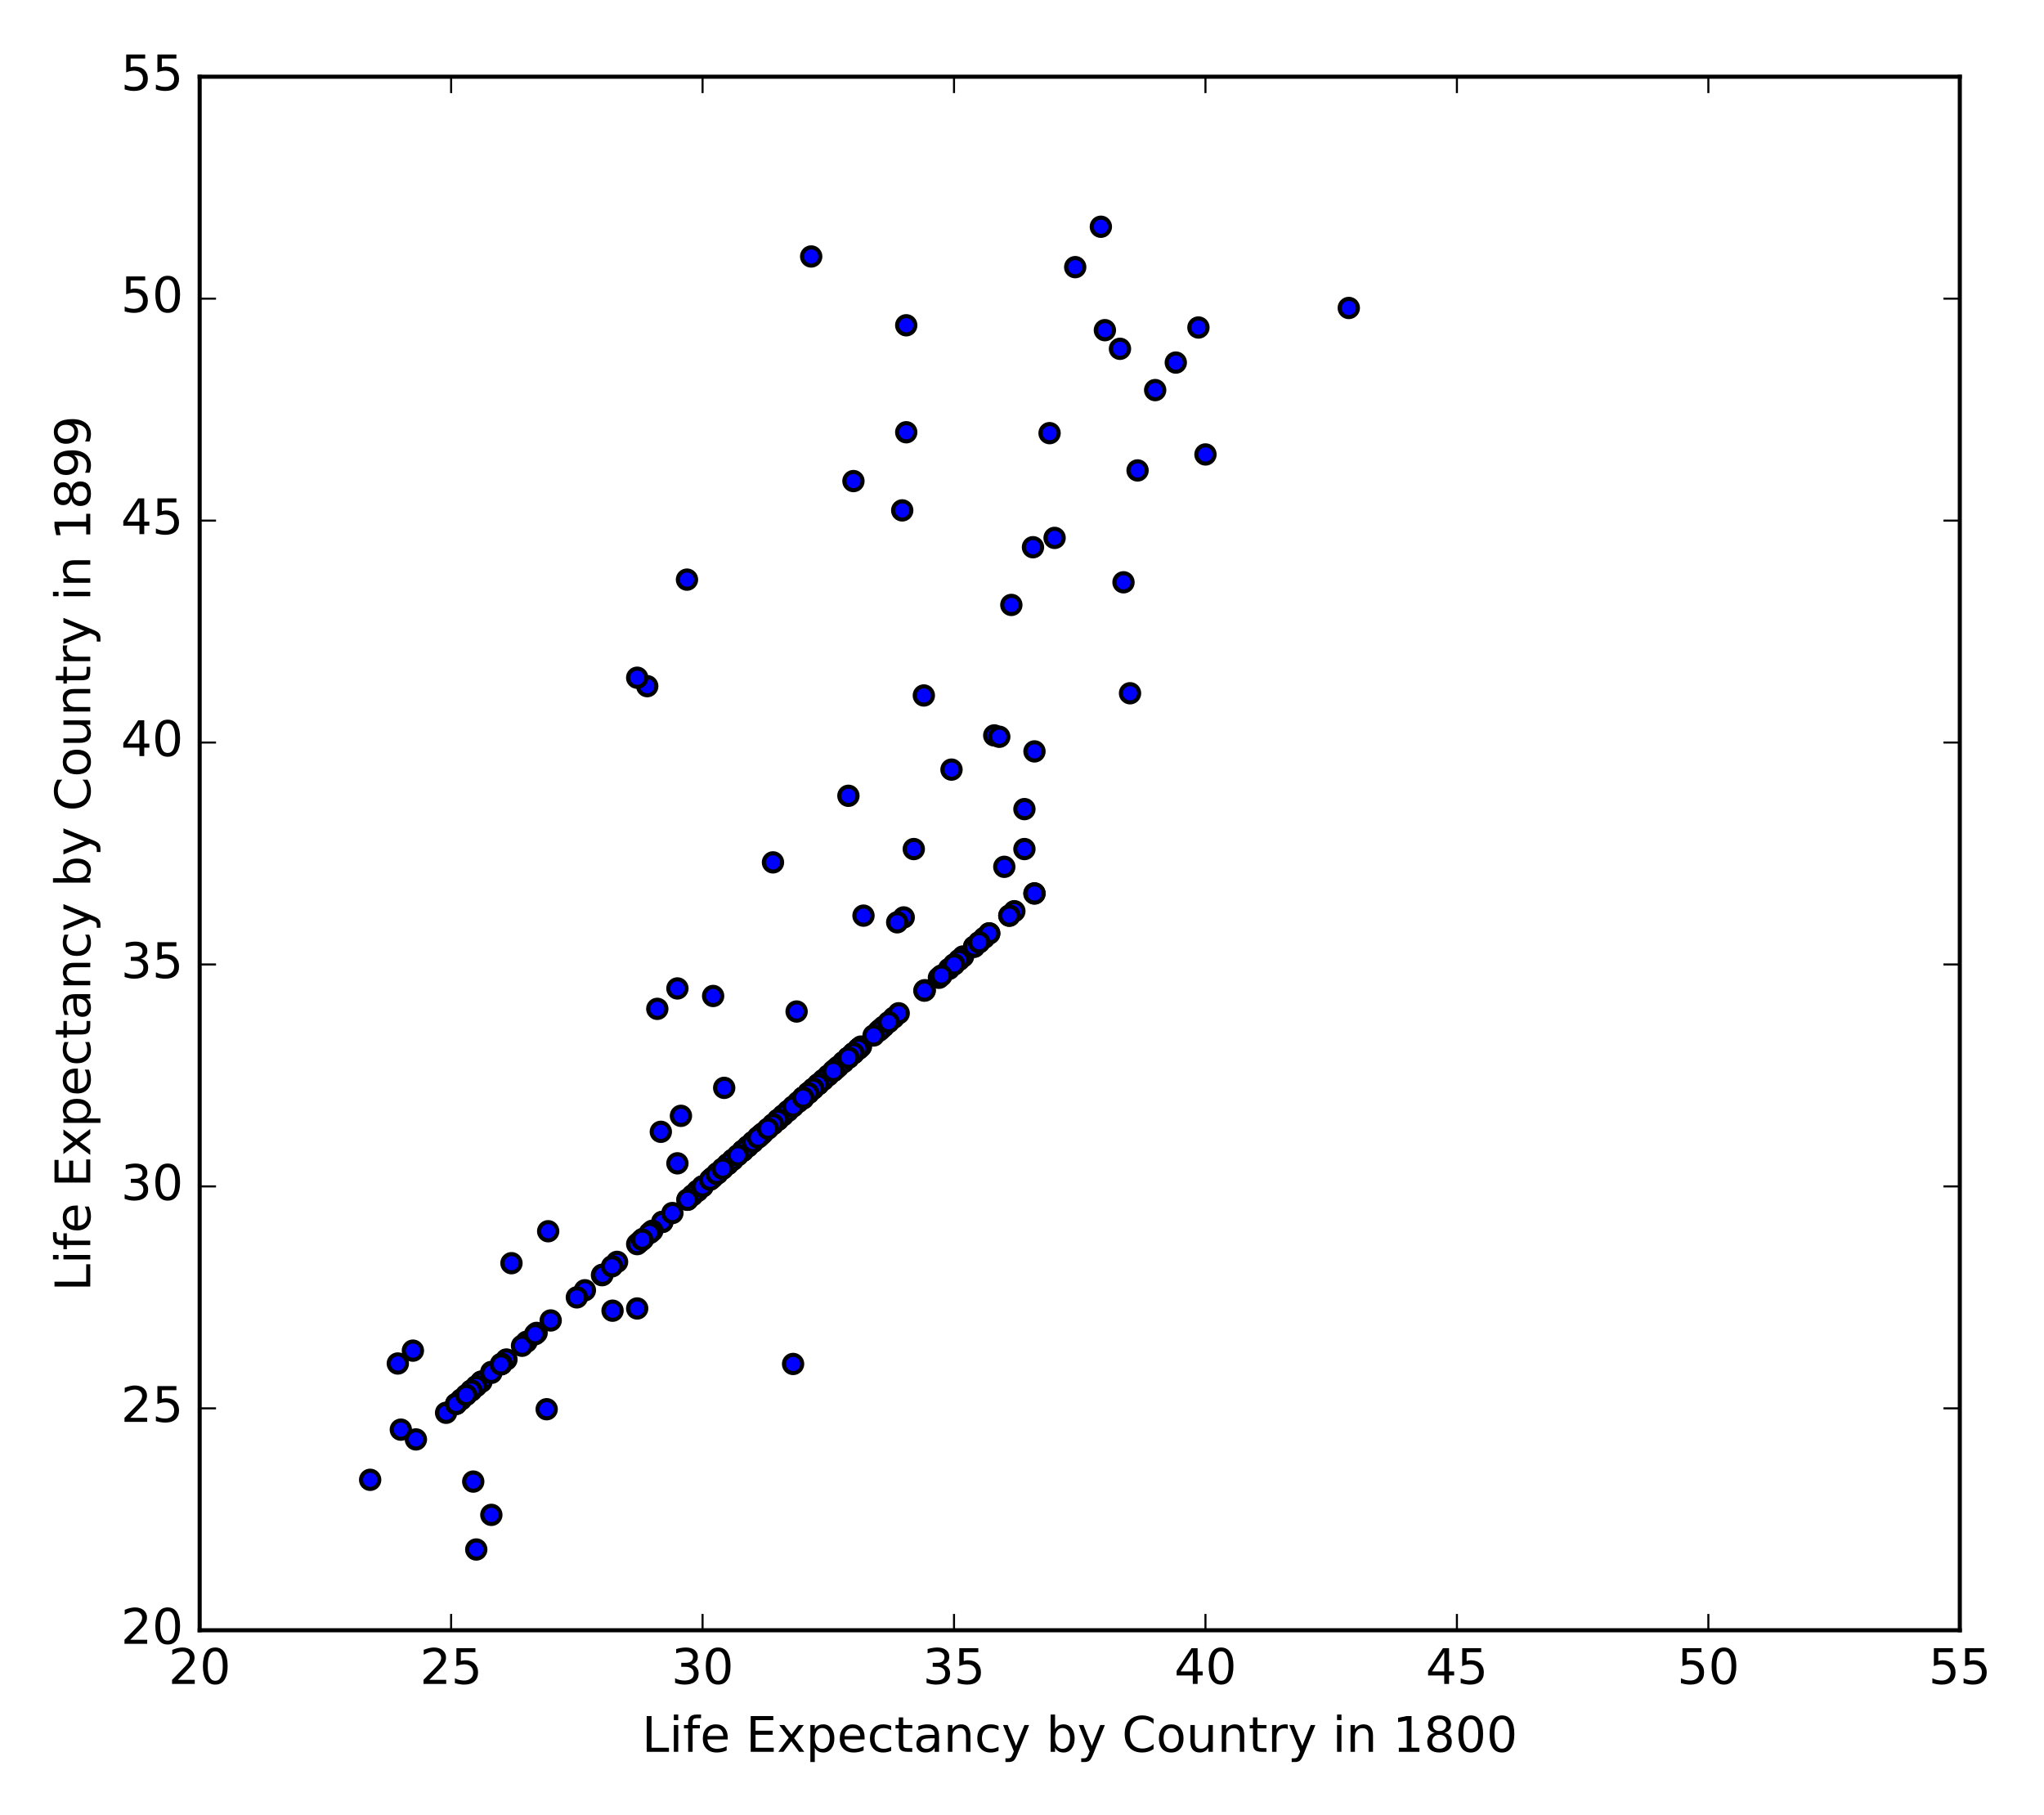 <?xml version="1.0" encoding="utf-8" standalone="no"?>
<!DOCTYPE svg PUBLIC "-//W3C//DTD SVG 1.1//EN"
  "http://www.w3.org/Graphics/SVG/1.1/DTD/svg11.dtd">
<!-- Created with matplotlib (http://matplotlib.org/) -->
<svg height="444pt" version="1.1" viewBox="0 0 500 444" width="500pt" xmlns="http://www.w3.org/2000/svg" xmlns:xlink="http://www.w3.org/1999/xlink">
 <defs>
  <style type="text/css">
*{stroke-linecap:butt;stroke-linejoin:round;stroke-miterlimit:100000;}
  </style>
 </defs>
 <g id="figure_1">
  <g id="patch_1">
   <path d="M 0 444 
L 500 444 
L 500 0 
L 0 0 
z
" style="fill:#ffffff;"/>
  </g>
  <g id="axes_1">
   <g id="patch_2">
    <path d="M 48.844 398.812 
L 479.405 398.812 
L 479.405 18.767 
L 48.844 18.767 
z
" style="fill:#ffffff;"/>
   </g>
   <g id="PathCollection_1">
    <defs>
     <path d="M 0 2.236 
C 0.593 2.236 1.162 2 1.581 1.581 
C 2 1.162 2.236 0.593 2.236 0 
C 2.236 -0.593 2 -1.162 1.581 -1.581 
C 1.162 -2 0.593 -2.236 0 -2.236 
C -0.593 -2.236 -1.162 -2 -1.581 -1.581 
C -2 -1.162 -2.236 -0.593 -2.236 0 
C -2.236 0.593 -2 1.162 -1.581 1.581 
C -1.162 2 -0.593 2.236 0 2.236 
z
" id="m79c12ffa18" style="stroke:#000000;"/>
    </defs>
    <g clip-path="url(#p35cb504d93)">
     <use style="fill:#0000ff;stroke:#000000;" x="149.841" xlink:href="#m79c12ffa18" y="320.632"/>
     <use style="fill:#0000ff;stroke:#000000;" x="238.291" xlink:href="#m79c12ffa18" y="231.592"/>
     <use style="fill:#0000ff;stroke:#000000;" x="157.345" xlink:href="#m79c12ffa18" y="303.041"/>
     <use style="fill:#0000ff;stroke:#000000;" x="134.71" xlink:href="#m79c12ffa18" y="323.021"/>
     <use style="fill:#0000ff;stroke:#000000;" x="215.409" xlink:href="#m79c12ffa18" y="251.789"/>
     <use style="fill:#0000ff;stroke:#000000;" x="211.227" xlink:href="#m79c12ffa18" y="223.992"/>
     <use style="fill:#0000ff;stroke:#000000;" x="221.068" xlink:href="#m79c12ffa18" y="224.426"/>
     <use style="fill:#0000ff;stroke:#000000;" x="226.235" xlink:href="#m79c12ffa18" y="242.234"/>
     <use style="fill:#0000ff;stroke:#000000;" x="221.683" xlink:href="#m79c12ffa18" y="79.574"/>
     <use style="fill:#0000ff;stroke:#000000;" x="225.989" xlink:href="#m79c12ffa18" y="170.134"/>
     <use style="fill:#0000ff;stroke:#000000;" x="161.651" xlink:href="#m79c12ffa18" y="276.872"/>
     <use style="fill:#0000ff;stroke:#000000;" x="235.584" xlink:href="#m79c12ffa18" y="233.981"/>
     <use style="fill:#0000ff;stroke:#000000;" x="175.552" xlink:href="#m79c12ffa18" y="286.971"/>
     <use style="fill:#0000ff;stroke:#000000;" x="116.503" xlink:href="#m79c12ffa18" y="379.05"/>
     <use style="fill:#0000ff;stroke:#000000;" x="197.941" xlink:href="#m79c12ffa18" y="267.208"/>
     <use style="fill:#0000ff;stroke:#000000;" x="248.132" xlink:href="#m79c12ffa18" y="222.906"/>
     <use style="fill:#0000ff;stroke:#000000;" x="294.879" xlink:href="#m79c12ffa18" y="111.172"/>
     <use style="fill:#0000ff;stroke:#000000;" x="128.805" xlink:href="#m79c12ffa18" y="328.233"/>
     <use style="fill:#0000ff;stroke:#000000;" x="184.163" xlink:href="#m79c12ffa18" y="279.37"/>
     <use style="fill:#0000ff;stroke:#000000;" x="157.099" xlink:href="#m79c12ffa18" y="303.258"/>
     <use style="fill:#0000ff;stroke:#000000;" x="208.767" xlink:href="#m79c12ffa18" y="257.653"/>
     <use style="fill:#0000ff;stroke:#000000;" x="234.6" xlink:href="#m79c12ffa18" y="234.85"/>
     <use style="fill:#0000ff;stroke:#000000;" x="216.148" xlink:href="#m79c12ffa18" y="251.138"/>
     <use style="fill:#0000ff;stroke:#000000;" x="196.465" xlink:href="#m79c12ffa18" y="268.728"/>
     <use style="fill:#0000ff;stroke:#000000;" x="162.02" xlink:href="#m79c12ffa18" y="298.915"/>
     <use style="fill:#0000ff;stroke:#000000;" x="243.211" xlink:href="#m79c12ffa18" y="179.906"/>
     <use style="fill:#0000ff;stroke:#000000;" x="162.02" xlink:href="#m79c12ffa18" y="298.915"/>
     <use style="fill:#0000ff;stroke:#000000;" x="190.314" xlink:href="#m79c12ffa18" y="273.94"/>
     <use style="fill:#0000ff;stroke:#000000;" x="233.37" xlink:href="#m79c12ffa18" y="235.936"/>
     <use style="fill:#0000ff;stroke:#000000;" x="156.484" xlink:href="#m79c12ffa18" y="303.801"/>
     <use style="fill:#0000ff;stroke:#000000;" x="282.577" xlink:href="#m79c12ffa18" y="95.428"/>
     <use style="fill:#0000ff;stroke:#000000;" x="218.608" xlink:href="#m79c12ffa18" y="248.966"/>
     <use style="fill:#0000ff;stroke:#000000;" x="171.861" xlink:href="#m79c12ffa18" y="290.228"/>
     <use style="fill:#0000ff;stroke:#000000;" x="182.933" xlink:href="#m79c12ffa18" y="280.455"/>
     <use style="fill:#0000ff;stroke:#000000;" x="196.465" xlink:href="#m79c12ffa18" y="268.511"/>
     <use style="fill:#0000ff;stroke:#000000;" x="196.465" xlink:href="#m79c12ffa18" y="268.511"/>
     <use style="fill:#0000ff;stroke:#000000;" x="196.465" xlink:href="#m79c12ffa18" y="268.511"/>
     <use style="fill:#0000ff;stroke:#000000;" x="197.695" xlink:href="#m79c12ffa18" y="267.425"/>
     <use style="fill:#0000ff;stroke:#000000;" x="191.544" xlink:href="#m79c12ffa18" y="272.855"/>
     <use style="fill:#0000ff;stroke:#000000;" x="205.076" xlink:href="#m79c12ffa18" y="260.91"/>
     <use style="fill:#0000ff;stroke:#000000;" x="174.445" xlink:href="#m79c12ffa18" y="243.645"/>
     <use style="fill:#0000ff;stroke:#000000;" x="186.131" xlink:href="#m79c12ffa18" y="277.632"/>
     <use style="fill:#0000ff;stroke:#000000;" x="246.902" xlink:href="#m79c12ffa18" y="223.992"/>
     <use style="fill:#0000ff;stroke:#000000;" x="198.925" xlink:href="#m79c12ffa18" y="410.757"/>
     <use style="fill:#0000ff;stroke:#000000;" x="276.426" xlink:href="#m79c12ffa18" y="169.591"/>
     <use style="fill:#0000ff;stroke:#000000;" x="232.755" xlink:href="#m79c12ffa18" y="188.267"/>
     <use style="fill:#0000ff;stroke:#000000;" x="263.017" xlink:href="#m79c12ffa18" y="65.35"/>
     <use style="fill:#0000ff;stroke:#000000;" x="170.631" xlink:href="#m79c12ffa18" y="291.314"/>
     <use style="fill:#0000ff;stroke:#000000;" x="170.631" xlink:href="#m79c12ffa18" y="291.314"/>
     <use style="fill:#0000ff;stroke:#000000;" x="207.536" xlink:href="#m79c12ffa18" y="258.739"/>
     <use style="fill:#0000ff;stroke:#000000;" x="208.767" xlink:href="#m79c12ffa18" y="257.653"/>
     <use style="fill:#0000ff;stroke:#000000;" x="155.869" xlink:href="#m79c12ffa18" y="304.344"/>
     <use style="fill:#0000ff;stroke:#000000;" x="169.401" xlink:href="#m79c12ffa18" y="292.4"/>
     <use style="fill:#0000ff;stroke:#000000;" x="174.322" xlink:href="#m79c12ffa18" y="288.056"/>
     <use style="fill:#0000ff;stroke:#000000;" x="247.394" xlink:href="#m79c12ffa18" y="147.982"/>
     <use style="fill:#0000ff;stroke:#000000;" x="168.171" xlink:href="#m79c12ffa18" y="293.486"/>
     <use style="fill:#0000ff;stroke:#000000;" x="123.884" xlink:href="#m79c12ffa18" y="332.576"/>
     <use style="fill:#0000ff;stroke:#000000;" x="252.684" xlink:href="#m79c12ffa18" y="133.866"/>
     <use style="fill:#0000ff;stroke:#000000;" x="220.699" xlink:href="#m79c12ffa18" y="124.854"/>
     <use style="fill:#0000ff;stroke:#000000;" x="178.012" xlink:href="#m79c12ffa18" y="284.799"/>
     <use style="fill:#0000ff;stroke:#000000;" x="117.734" xlink:href="#m79c12ffa18" y="338.005"/>
     <use style="fill:#0000ff;stroke:#000000;" x="179.242" xlink:href="#m79c12ffa18" y="283.713"/>
     <use style="fill:#0000ff;stroke:#000000;" x="157.099" xlink:href="#m79c12ffa18" y="303.258"/>
     <use style="fill:#0000ff;stroke:#000000;" x="194.866" xlink:href="#m79c12ffa18" y="247.446"/>
     <use style="fill:#0000ff;stroke:#000000;" x="274.827" xlink:href="#m79c12ffa18" y="142.445"/>
     <use style="fill:#0000ff;stroke:#000000;" x="147.258" xlink:href="#m79c12ffa18" y="311.945"/>
     <use style="fill:#0000ff;stroke:#000000;" x="253.053" xlink:href="#m79c12ffa18" y="183.815"/>
     <use style="fill:#0000ff;stroke:#000000;" x="219.469" xlink:href="#m79c12ffa18" y="225.62"/>
     <use style="fill:#0000ff;stroke:#000000;" x="189.084" xlink:href="#m79c12ffa18" y="210.961"/>
     <use style="fill:#0000ff;stroke:#000000;" x="143.075" xlink:href="#m79c12ffa18" y="315.637"/>
     <use style="fill:#0000ff;stroke:#000000;" x="141.107" xlink:href="#m79c12ffa18" y="317.374"/>
     <use style="fill:#0000ff;stroke:#000000;" x="120.194" xlink:href="#m79c12ffa18" y="335.616"/>
     <use style="fill:#0000ff;stroke:#000000;" x="165.71" xlink:href="#m79c12ffa18" y="284.582"/>
     <use style="fill:#0000ff;stroke:#000000;" x="196.465" xlink:href="#m79c12ffa18" y="268.511"/>
     <use style="fill:#0000ff;stroke:#000000;" x="185.639" xlink:href="#m79c12ffa18" y="278.067"/>
     <use style="fill:#0000ff;stroke:#000000;" x="159.56" xlink:href="#m79c12ffa18" y="301.086"/>
     <use style="fill:#0000ff;stroke:#000000;" x="219.838" xlink:href="#m79c12ffa18" y="247.88"/>
     <use style="fill:#0000ff;stroke:#000000;" x="232.14" xlink:href="#m79c12ffa18" y="237.022"/>
     <use style="fill:#0000ff;stroke:#000000;" x="245.672" xlink:href="#m79c12ffa18" y="212.047"/>
     <use style="fill:#0000ff;stroke:#000000;" x="329.939" xlink:href="#m79c12ffa18" y="75.339"/>
     <use style="fill:#0000ff;stroke:#000000;" x="115.765" xlink:href="#m79c12ffa18" y="362.437"/>
     <use style="fill:#0000ff;stroke:#000000;" x="171.861" xlink:href="#m79c12ffa18" y="290.228"/>
     <use style="fill:#0000ff;stroke:#000000;" x="117.734" xlink:href="#m79c12ffa18" y="338.005"/>
     <use style="fill:#0000ff;stroke:#000000;" x="186.623" xlink:href="#m79c12ffa18" y="277.198"/>
     <use style="fill:#0000ff;stroke:#000000;" x="273.966" xlink:href="#m79c12ffa18" y="85.329"/>
     <use style="fill:#0000ff;stroke:#000000;" x="196.465" xlink:href="#m79c12ffa18" y="268.511"/>
     <use style="fill:#0000ff;stroke:#000000;" x="168.048" xlink:href="#m79c12ffa18" y="141.793"/>
     <use style="fill:#0000ff;stroke:#000000;" x="223.529" xlink:href="#m79c12ffa18" y="207.704"/>
     <use style="fill:#0000ff;stroke:#000000;" x="250.592" xlink:href="#m79c12ffa18" y="197.931"/>
     <use style="fill:#0000ff;stroke:#000000;" x="192.774" xlink:href="#m79c12ffa18" y="271.769"/>
     <use style="fill:#0000ff;stroke:#000000;" x="125.115" xlink:href="#m79c12ffa18" y="309.013"/>
     <use style="fill:#0000ff;stroke:#000000;" x="116.503" xlink:href="#m79c12ffa18" y="339.091"/>
     <use style="fill:#0000ff;stroke:#000000;" x="109.122" xlink:href="#m79c12ffa18" y="345.606"/>
     <use style="fill:#0000ff;stroke:#000000;" x="122.654" xlink:href="#m79c12ffa18" y="333.662"/>
     <use style="fill:#0000ff;stroke:#000000;" x="120.194" xlink:href="#m79c12ffa18" y="335.834"/>
     <use style="fill:#0000ff;stroke:#000000;" x="122.654" xlink:href="#m79c12ffa18" y="333.662"/>
     <use style="fill:#0000ff;stroke:#000000;" x="97.313" xlink:href="#m79c12ffa18" y="333.553"/>
     <use style="fill:#0000ff;stroke:#000000;" x="195.235" xlink:href="#m79c12ffa18" y="269.597"/>
     <use style="fill:#0000ff;stroke:#000000;" x="208.767" xlink:href="#m79c12ffa18" y="117.687"/>
     <use style="fill:#0000ff;stroke:#000000;" x="168.171" xlink:href="#m79c12ffa18" y="293.486"/>
     <use style="fill:#0000ff;stroke:#000000;" x="206.306" xlink:href="#m79c12ffa18" y="259.824"/>
     <use style="fill:#0000ff;stroke:#000000;" x="185.393" xlink:href="#m79c12ffa18" y="278.284"/>
     <use style="fill:#0000ff;stroke:#000000;" x="209.997" xlink:href="#m79c12ffa18" y="256.567"/>
     <use style="fill:#0000ff;stroke:#000000;" x="158.329" xlink:href="#m79c12ffa18" y="167.853"/>
     <use style="fill:#0000ff;stroke:#000000;" x="256.743" xlink:href="#m79c12ffa18" y="105.96"/>
     <use style="fill:#0000ff;stroke:#000000;" x="229.679" xlink:href="#m79c12ffa18" y="239.193"/>
     <use style="fill:#0000ff;stroke:#000000;" x="246.902" xlink:href="#m79c12ffa18" y="223.992"/>
     <use style="fill:#0000ff;stroke:#000000;" x="178.012" xlink:href="#m79c12ffa18" y="284.799"/>
     <use style="fill:#0000ff;stroke:#000000;" x="175.552" xlink:href="#m79c12ffa18" y="286.971"/>
     <use style="fill:#0000ff;stroke:#000000;" x="179.242" xlink:href="#m79c12ffa18" y="283.713"/>
     <use style="fill:#0000ff;stroke:#000000;" x="204.461" xlink:href="#m79c12ffa18" y="261.453"/>
     <use style="fill:#0000ff;stroke:#000000;" x="127.698" xlink:href="#m79c12ffa18" y="329.21"/>
     <use style="fill:#0000ff;stroke:#000000;" x="155.869" xlink:href="#m79c12ffa18" y="165.79"/>
     <use style="fill:#0000ff;stroke:#000000;" x="173.707" xlink:href="#m79c12ffa18" y="288.599"/>
     <use style="fill:#0000ff;stroke:#000000;" x="196.465" xlink:href="#m79c12ffa18" y="268.511"/>
     <use style="fill:#0000ff;stroke:#000000;" x="155.869" xlink:href="#m79c12ffa18" y="320.089"/>
     <use style="fill:#0000ff;stroke:#000000;" x="202.616" xlink:href="#m79c12ffa18" y="263.082"/>
     <use style="fill:#0000ff;stroke:#000000;" x="133.726" xlink:href="#m79c12ffa18" y="344.737"/>
     <use style="fill:#0000ff;stroke:#000000;" x="131.265" xlink:href="#m79c12ffa18" y="326.061"/>
     <use style="fill:#0000ff;stroke:#000000;" x="210.612" xlink:href="#m79c12ffa18" y="256.024"/>
     <use style="fill:#0000ff;stroke:#000000;" x="194.004" xlink:href="#m79c12ffa18" y="270.683"/>
     <use style="fill:#0000ff;stroke:#000000;" x="238.291" xlink:href="#m79c12ffa18" y="231.592"/>
     <use style="fill:#0000ff;stroke:#000000;" x="209.997" xlink:href="#m79c12ffa18" y="256.567"/>
     <use style="fill:#0000ff;stroke:#000000;" x="175.306" xlink:href="#m79c12ffa18" y="287.188"/>
     <use style="fill:#0000ff;stroke:#000000;" x="181.703" xlink:href="#m79c12ffa18" y="281.541"/>
     <use style="fill:#0000ff;stroke:#000000;" x="201.385" xlink:href="#m79c12ffa18" y="264.168"/>
     <use style="fill:#0000ff;stroke:#000000;" x="206.306" xlink:href="#m79c12ffa18" y="259.824"/>
     <use style="fill:#0000ff;stroke:#000000;" x="293.157" xlink:href="#m79c12ffa18" y="80.117"/>
     <use style="fill:#0000ff;stroke:#000000;" x="226.112" xlink:href="#m79c12ffa18" y="242.342"/>
     <use style="fill:#0000ff;stroke:#000000;" x="122.654" xlink:href="#m79c12ffa18" y="333.662"/>
     <use style="fill:#0000ff;stroke:#000000;" x="221.683" xlink:href="#m79c12ffa18" y="105.743"/>
     <use style="fill:#0000ff;stroke:#000000;" x="115.273" xlink:href="#m79c12ffa18" y="340.177"/>
     <use style="fill:#0000ff;stroke:#000000;" x="181.703" xlink:href="#m79c12ffa18" y="281.541"/>
     <use style="fill:#0000ff;stroke:#000000;" x="176.782" xlink:href="#m79c12ffa18" y="285.885"/>
     <use style="fill:#0000ff;stroke:#000000;" x="269.291" xlink:href="#m79c12ffa18" y="55.468"/>
     <use style="fill:#0000ff;stroke:#000000;" x="200.155" xlink:href="#m79c12ffa18" y="265.254"/>
     <use style="fill:#0000ff;stroke:#000000;" x="120.194" xlink:href="#m79c12ffa18" y="370.581"/>
     <use style="fill:#0000ff;stroke:#000000;" x="207.536" xlink:href="#m79c12ffa18" y="258.739"/>
     <use style="fill:#0000ff;stroke:#000000;" x="190.314" xlink:href="#m79c12ffa18" y="273.94"/>
     <use style="fill:#0000ff;stroke:#000000;" x="239.521" xlink:href="#m79c12ffa18" y="230.507"/>
     <use style="fill:#0000ff;stroke:#000000;" x="241.981" xlink:href="#m79c12ffa18" y="228.335"/>
     <use style="fill:#0000ff;stroke:#000000;" x="182.933" xlink:href="#m79c12ffa18" y="280.455"/>
     <use style="fill:#0000ff;stroke:#000000;" x="244.442" xlink:href="#m79c12ffa18" y="180.232"/>
     <use style="fill:#0000ff;stroke:#000000;" x="240.751" xlink:href="#m79c12ffa18" y="229.421"/>
     <use style="fill:#0000ff;stroke:#000000;" x="177.151" xlink:href="#m79c12ffa18" y="266.122"/>
     <use style="fill:#0000ff;stroke:#000000;" x="181.703" xlink:href="#m79c12ffa18" y="281.541"/>
     <use style="fill:#0000ff;stroke:#000000;" x="208.767" xlink:href="#m79c12ffa18" y="257.653"/>
     <use style="fill:#0000ff;stroke:#000000;" x="241.981" xlink:href="#m79c12ffa18" y="228.335"/>
     <use style="fill:#0000ff;stroke:#000000;" x="166.571" xlink:href="#m79c12ffa18" y="272.963"/>
     <use style="fill:#0000ff;stroke:#000000;" x="194.004" xlink:href="#m79c12ffa18" y="333.662"/>
     <use style="fill:#0000ff;stroke:#000000;" x="147.381" xlink:href="#m79c12ffa18" y="311.836"/>
     <use style="fill:#0000ff;stroke:#000000;" x="122.531" xlink:href="#m79c12ffa18" y="333.77"/>
     <use style="fill:#0000ff;stroke:#000000;" x="115.273" xlink:href="#m79c12ffa18" y="340.177"/>
     <use style="fill:#0000ff;stroke:#000000;" x="184.163" xlink:href="#m79c12ffa18" y="279.37"/>
     <use style="fill:#0000ff;stroke:#000000;" x="197.695" xlink:href="#m79c12ffa18" y="267.425"/>
     <use style="fill:#0000ff;stroke:#000000;" x="112.813" xlink:href="#m79c12ffa18" y="342.349"/>
     <use style="fill:#0000ff;stroke:#000000;" x="239.521" xlink:href="#m79c12ffa18" y="230.507"/>
     <use style="fill:#0000ff;stroke:#000000;" x="257.974" xlink:href="#m79c12ffa18" y="131.586"/>
     <use style="fill:#0000ff;stroke:#000000;" x="111.583" xlink:href="#m79c12ffa18" y="343.434"/>
     <use style="fill:#0000ff;stroke:#000000;" x="160.79" xlink:href="#m79c12ffa18" y="246.794"/>
     <use style="fill:#0000ff;stroke:#000000;" x="250.592" xlink:href="#m79c12ffa18" y="207.704"/>
     <use style="fill:#0000ff;stroke:#000000;" x="253.053" xlink:href="#m79c12ffa18" y="218.562"/>
     <use style="fill:#0000ff;stroke:#000000;" x="111.583" xlink:href="#m79c12ffa18" y="343.434"/>
     <use style="fill:#0000ff;stroke:#000000;" x="164.48" xlink:href="#m79c12ffa18" y="296.743"/>
     <use style="fill:#0000ff;stroke:#000000;" x="214.917" xlink:href="#m79c12ffa18" y="252.223"/>
     <use style="fill:#0000ff;stroke:#000000;" x="165.71" xlink:href="#m79c12ffa18" y="241.799"/>
     <use style="fill:#0000ff;stroke:#000000;" x="203.846" xlink:href="#m79c12ffa18" y="261.996"/>
     <use style="fill:#0000ff;stroke:#000000;" x="189.084" xlink:href="#m79c12ffa18" y="275.026"/>
     <use style="fill:#0000ff;stroke:#000000;" x="207.536" xlink:href="#m79c12ffa18" y="258.739"/>
     <use style="fill:#0000ff;stroke:#000000;" x="200.155" xlink:href="#m79c12ffa18" y="265.254"/>
     <use style="fill:#0000ff;stroke:#000000;" x="198.433" xlink:href="#m79c12ffa18" y="62.744"/>
     <use style="fill:#0000ff;stroke:#000000;" x="270.275" xlink:href="#m79c12ffa18" y="80.769"/>
     <use style="fill:#0000ff;stroke:#000000;" x="185.393" xlink:href="#m79c12ffa18" y="278.284"/>
     <use style="fill:#0000ff;stroke:#000000;" x="150.948" xlink:href="#m79c12ffa18" y="308.687"/>
     <use style="fill:#0000ff;stroke:#000000;" x="101.003" xlink:href="#m79c12ffa18" y="330.404"/>
     <use style="fill:#0000ff;stroke:#000000;" x="198.925" xlink:href="#m79c12ffa18" y="266.339"/>
     <use style="fill:#0000ff;stroke:#000000;" x="176.782" xlink:href="#m79c12ffa18" y="285.885"/>
     <use style="fill:#0000ff;stroke:#000000;" x="158.944" xlink:href="#m79c12ffa18" y="301.629"/>
     <use style="fill:#0000ff;stroke:#000000;" x="187.854" xlink:href="#m79c12ffa18" y="276.112"/>
     <use style="fill:#0000ff;stroke:#000000;" x="149.718" xlink:href="#m79c12ffa18" y="309.773"/>
     <use style="fill:#0000ff;stroke:#000000;" x="207.536" xlink:href="#m79c12ffa18" y="194.674"/>
     <use style="fill:#0000ff;stroke:#000000;" x="157.099" xlink:href="#m79c12ffa18" y="303.258"/>
     <use style="fill:#0000ff;stroke:#000000;" x="233.37" xlink:href="#m79c12ffa18" y="235.936"/>
     <use style="fill:#0000ff;stroke:#000000;" x="98.051" xlink:href="#m79c12ffa18" y="349.732"/>
     <use style="fill:#0000ff;stroke:#000000;" x="114.043" xlink:href="#m79c12ffa18" y="341.263"/>
     <use style="fill:#0000ff;stroke:#000000;" x="253.053" xlink:href="#m79c12ffa18" y="218.562"/>
     <use style="fill:#0000ff;stroke:#000000;" x="180.472" xlink:href="#m79c12ffa18" y="282.627"/>
     <use style="fill:#0000ff;stroke:#000000;" x="278.271" xlink:href="#m79c12ffa18" y="115.081"/>
     <use style="fill:#0000ff;stroke:#000000;" x="287.621" xlink:href="#m79c12ffa18" y="88.695"/>
     <use style="fill:#0000ff;stroke:#000000;" x="207.536" xlink:href="#m79c12ffa18" y="258.739"/>
     <use style="fill:#0000ff;stroke:#000000;" x="134.095" xlink:href="#m79c12ffa18" y="301.195"/>
     <use style="fill:#0000ff;stroke:#000000;" x="101.741" xlink:href="#m79c12ffa18" y="352.121"/>
     <use style="fill:#0000ff;stroke:#000000;" x="198.925" xlink:href="#m79c12ffa18" y="266.339"/>
     <use style="fill:#0000ff;stroke:#000000;" x="197.695" xlink:href="#m79c12ffa18" y="267.425"/>
     <use style="fill:#0000ff;stroke:#000000;" x="230.295" xlink:href="#m79c12ffa18" y="238.65"/>
     <use style="fill:#0000ff;stroke:#000000;" x="196.465" xlink:href="#m79c12ffa18" y="268.511"/>
     <use style="fill:#0000ff;stroke:#000000;" x="213.687" xlink:href="#m79c12ffa18" y="253.309"/>
     <use style="fill:#0000ff;stroke:#000000;" x="90.547" xlink:href="#m79c12ffa18" y="362.002"/>
     <use style="fill:#0000ff;stroke:#000000;" x="203.846" xlink:href="#m79c12ffa18" y="261.996"/>
     <use style="fill:#0000ff;stroke:#000000;" x="217.378" xlink:href="#m79c12ffa18" y="250.052"/>
     <use style="fill:#0000ff;stroke:#000000;" x="130.896" xlink:href="#m79c12ffa18" y="326.387"/>
    </g>
   </g>
   <g id="patch_3">
    <path d="M 48.844 398.812 
L 48.844 18.767 
" style="fill:none;stroke:#000000;stroke-linecap:square;stroke-linejoin:miter;"/>
   </g>
   <g id="patch_4">
    <path d="M 48.844 398.812 
L 479.405 398.812 
" style="fill:none;stroke:#000000;stroke-linecap:square;stroke-linejoin:miter;"/>
   </g>
   <g id="patch_5">
    <path d="M 48.844 18.767 
L 479.405 18.767 
" style="fill:none;stroke:#000000;stroke-linecap:square;stroke-linejoin:miter;"/>
   </g>
   <g id="patch_6">
    <path d="M 479.405 398.812 
L 479.405 18.767 
" style="fill:none;stroke:#000000;stroke-linecap:square;stroke-linejoin:miter;"/>
   </g>
   <g id="matplotlib.axis_1">
    <g id="xtick_1">
     <g id="line2d_1">
      <defs>
       <path d="M 0 0 
L 0 -4 
" id="mc08cd34fd5" style="stroke:#000000;stroke-width:0.5;"/>
      </defs>
      <g>
       <use style="stroke:#000000;stroke-width:0.5;" x="48.844" xlink:href="#mc08cd34fd5" y="398.812"/>
      </g>
     </g>
     <g id="line2d_2">
      <defs>
       <path d="M 0 0 
L 0 4 
" id="m0073ffb40f" style="stroke:#000000;stroke-width:0.5;"/>
      </defs>
      <g>
       <use style="stroke:#000000;stroke-width:0.5;" x="48.844" xlink:href="#m0073ffb40f" y="18.767"/>
      </g>
     </g>
     <g id="text_1">
      <!-- 20 -->
      <defs>
       <path d="M 31.781 66.406 
Q 24.172 66.406 20.328 58.906 
Q 16.5 51.422 16.5 36.375 
Q 16.5 21.391 20.328 13.891 
Q 24.172 6.391 31.781 6.391 
Q 39.453 6.391 43.281 13.891 
Q 47.125 21.391 47.125 36.375 
Q 47.125 51.422 43.281 58.906 
Q 39.453 66.406 31.781 66.406 
M 31.781 74.219 
Q 44.047 74.219 50.516 64.516 
Q 56.984 54.828 56.984 36.375 
Q 56.984 17.969 50.516 8.266 
Q 44.047 -1.422 31.781 -1.422 
Q 19.531 -1.422 13.062 8.266 
Q 6.594 17.969 6.594 36.375 
Q 6.594 54.828 13.062 64.516 
Q 19.531 74.219 31.781 74.219 
" id="BitstreamVeraSans-Roman-30"/>
       <path d="M 19.188 8.297 
L 53.609 8.297 
L 53.609 0 
L 7.328 0 
L 7.328 8.297 
Q 12.938 14.109 22.625 23.891 
Q 32.328 33.688 34.812 36.531 
Q 39.547 41.844 41.422 45.531 
Q 43.312 49.219 43.312 52.781 
Q 43.312 58.594 39.234 62.25 
Q 35.156 65.922 28.609 65.922 
Q 23.969 65.922 18.812 64.312 
Q 13.672 62.703 7.812 59.422 
L 7.812 69.391 
Q 13.766 71.781 18.938 73 
Q 24.125 74.219 28.422 74.219 
Q 39.75 74.219 46.484 68.547 
Q 53.219 62.891 53.219 53.422 
Q 53.219 48.922 51.531 44.891 
Q 49.859 40.875 45.406 35.406 
Q 44.188 33.984 37.641 27.219 
Q 31.109 20.453 19.188 8.297 
" id="BitstreamVeraSans-Roman-32"/>
      </defs>
      <g transform="translate(41.209 411.931)scale(0.12 -0.12)">
       <use xlink:href="#BitstreamVeraSans-Roman-32"/>
       <use x="63.623" xlink:href="#BitstreamVeraSans-Roman-30"/>
      </g>
     </g>
    </g>
    <g id="xtick_2">
     <g id="line2d_3">
      <g>
       <use style="stroke:#000000;stroke-width:0.5;" x="110.353" xlink:href="#mc08cd34fd5" y="398.812"/>
      </g>
     </g>
     <g id="line2d_4">
      <g>
       <use style="stroke:#000000;stroke-width:0.5;" x="110.353" xlink:href="#m0073ffb40f" y="18.767"/>
      </g>
     </g>
     <g id="text_2">
      <!-- 25 -->
      <defs>
       <path d="M 10.797 72.906 
L 49.516 72.906 
L 49.516 64.594 
L 19.828 64.594 
L 19.828 46.734 
Q 21.969 47.469 24.109 47.828 
Q 26.266 48.188 28.422 48.188 
Q 40.625 48.188 47.75 41.5 
Q 54.891 34.812 54.891 23.391 
Q 54.891 11.625 47.562 5.094 
Q 40.234 -1.422 26.906 -1.422 
Q 22.312 -1.422 17.547 -0.641 
Q 12.797 0.141 7.719 1.703 
L 7.719 11.625 
Q 12.109 9.234 16.797 8.062 
Q 21.484 6.891 26.703 6.891 
Q 35.156 6.891 40.078 11.328 
Q 45.016 15.766 45.016 23.391 
Q 45.016 31 40.078 35.438 
Q 35.156 39.891 26.703 39.891 
Q 22.75 39.891 18.812 39.016 
Q 14.891 38.141 10.797 36.281 
z
" id="BitstreamVeraSans-Roman-35"/>
      </defs>
      <g transform="translate(102.718 411.931)scale(0.12 -0.12)">
       <use xlink:href="#BitstreamVeraSans-Roman-32"/>
       <use x="63.623" xlink:href="#BitstreamVeraSans-Roman-35"/>
      </g>
     </g>
    </g>
    <g id="xtick_3">
     <g id="line2d_5">
      <g>
       <use style="stroke:#000000;stroke-width:0.5;" x="171.861" xlink:href="#mc08cd34fd5" y="398.812"/>
      </g>
     </g>
     <g id="line2d_6">
      <g>
       <use style="stroke:#000000;stroke-width:0.5;" x="171.861" xlink:href="#m0073ffb40f" y="18.767"/>
      </g>
     </g>
     <g id="text_3">
      <!-- 30 -->
      <defs>
       <path d="M 40.578 39.312 
Q 47.656 37.797 51.625 33 
Q 55.609 28.219 55.609 21.188 
Q 55.609 10.406 48.188 4.484 
Q 40.766 -1.422 27.094 -1.422 
Q 22.516 -1.422 17.656 -0.516 
Q 12.797 0.391 7.625 2.203 
L 7.625 11.719 
Q 11.719 9.328 16.594 8.109 
Q 21.484 6.891 26.812 6.891 
Q 36.078 6.891 40.938 10.547 
Q 45.797 14.203 45.797 21.188 
Q 45.797 27.641 41.281 31.266 
Q 36.766 34.906 28.719 34.906 
L 20.219 34.906 
L 20.219 43.016 
L 29.109 43.016 
Q 36.375 43.016 40.234 45.922 
Q 44.094 48.828 44.094 54.297 
Q 44.094 59.906 40.109 62.906 
Q 36.141 65.922 28.719 65.922 
Q 24.656 65.922 20.016 65.031 
Q 15.375 64.156 9.812 62.312 
L 9.812 71.094 
Q 15.438 72.656 20.344 73.438 
Q 25.25 74.219 29.594 74.219 
Q 40.828 74.219 47.359 69.109 
Q 53.906 64.016 53.906 55.328 
Q 53.906 49.266 50.438 45.094 
Q 46.969 40.922 40.578 39.312 
" id="BitstreamVeraSans-Roman-33"/>
      </defs>
      <g transform="translate(164.226 411.931)scale(0.12 -0.12)">
       <use xlink:href="#BitstreamVeraSans-Roman-33"/>
       <use x="63.623" xlink:href="#BitstreamVeraSans-Roman-30"/>
      </g>
     </g>
    </g>
    <g id="xtick_4">
     <g id="line2d_7">
      <g>
       <use style="stroke:#000000;stroke-width:0.5;" x="233.37" xlink:href="#mc08cd34fd5" y="398.812"/>
      </g>
     </g>
     <g id="line2d_8">
      <g>
       <use style="stroke:#000000;stroke-width:0.5;" x="233.37" xlink:href="#m0073ffb40f" y="18.767"/>
      </g>
     </g>
     <g id="text_4">
      <!-- 35 -->
      <g transform="translate(225.735 411.931)scale(0.12 -0.12)">
       <use xlink:href="#BitstreamVeraSans-Roman-33"/>
       <use x="63.623" xlink:href="#BitstreamVeraSans-Roman-35"/>
      </g>
     </g>
    </g>
    <g id="xtick_5">
     <g id="line2d_9">
      <g>
       <use style="stroke:#000000;stroke-width:0.5;" x="294.879" xlink:href="#mc08cd34fd5" y="398.812"/>
      </g>
     </g>
     <g id="line2d_10">
      <g>
       <use style="stroke:#000000;stroke-width:0.5;" x="294.879" xlink:href="#m0073ffb40f" y="18.767"/>
      </g>
     </g>
     <g id="text_5">
      <!-- 40 -->
      <defs>
       <path d="M 37.797 64.312 
L 12.891 25.391 
L 37.797 25.391 
z
M 35.203 72.906 
L 47.609 72.906 
L 47.609 25.391 
L 58.016 25.391 
L 58.016 17.188 
L 47.609 17.188 
L 47.609 0 
L 37.797 0 
L 37.797 17.188 
L 4.891 17.188 
L 4.891 26.703 
z
" id="BitstreamVeraSans-Roman-34"/>
      </defs>
      <g transform="translate(287.244 411.931)scale(0.12 -0.12)">
       <use xlink:href="#BitstreamVeraSans-Roman-34"/>
       <use x="63.623" xlink:href="#BitstreamVeraSans-Roman-30"/>
      </g>
     </g>
    </g>
    <g id="xtick_6">
     <g id="line2d_11">
      <g>
       <use style="stroke:#000000;stroke-width:0.5;" x="356.387" xlink:href="#mc08cd34fd5" y="398.812"/>
      </g>
     </g>
     <g id="line2d_12">
      <g>
       <use style="stroke:#000000;stroke-width:0.5;" x="356.387" xlink:href="#m0073ffb40f" y="18.767"/>
      </g>
     </g>
     <g id="text_6">
      <!-- 45 -->
      <g transform="translate(348.752 411.931)scale(0.12 -0.12)">
       <use xlink:href="#BitstreamVeraSans-Roman-34"/>
       <use x="63.623" xlink:href="#BitstreamVeraSans-Roman-35"/>
      </g>
     </g>
    </g>
    <g id="xtick_7">
     <g id="line2d_13">
      <g>
       <use style="stroke:#000000;stroke-width:0.5;" x="417.896" xlink:href="#mc08cd34fd5" y="398.812"/>
      </g>
     </g>
     <g id="line2d_14">
      <g>
       <use style="stroke:#000000;stroke-width:0.5;" x="417.896" xlink:href="#m0073ffb40f" y="18.767"/>
      </g>
     </g>
     <g id="text_7">
      <!-- 50 -->
      <g transform="translate(410.261 411.931)scale(0.12 -0.12)">
       <use xlink:href="#BitstreamVeraSans-Roman-35"/>
       <use x="63.623" xlink:href="#BitstreamVeraSans-Roman-30"/>
      </g>
     </g>
    </g>
    <g id="xtick_8">
     <g id="line2d_15">
      <g>
       <use style="stroke:#000000;stroke-width:0.5;" x="479.405" xlink:href="#mc08cd34fd5" y="398.812"/>
      </g>
     </g>
     <g id="line2d_16">
      <g>
       <use style="stroke:#000000;stroke-width:0.5;" x="479.405" xlink:href="#m0073ffb40f" y="18.767"/>
      </g>
     </g>
     <g id="text_8">
      <!-- 55 -->
      <g transform="translate(471.77 411.931)scale(0.12 -0.12)">
       <use xlink:href="#BitstreamVeraSans-Roman-35"/>
       <use x="63.623" xlink:href="#BitstreamVeraSans-Roman-35"/>
      </g>
     </g>
    </g>
    <g id="text_9">
     <!-- Life Expectancy by Country in 1800 -->
     <defs>
      <path d="M 64.406 67.281 
L 64.406 56.891 
Q 59.422 61.531 53.781 63.812 
Q 48.141 66.109 41.797 66.109 
Q 29.297 66.109 22.656 58.469 
Q 16.016 50.828 16.016 36.375 
Q 16.016 21.969 22.656 14.328 
Q 29.297 6.688 41.797 6.688 
Q 48.141 6.688 53.781 8.984 
Q 59.422 11.281 64.406 15.922 
L 64.406 5.609 
Q 59.234 2.094 53.438 0.328 
Q 47.656 -1.422 41.219 -1.422 
Q 24.656 -1.422 15.125 8.703 
Q 5.609 18.844 5.609 36.375 
Q 5.609 53.953 15.125 64.078 
Q 24.656 74.219 41.219 74.219 
Q 47.75 74.219 53.531 72.484 
Q 59.328 70.75 64.406 67.281 
" id="BitstreamVeraSans-Roman-43"/>
      <path d="M 41.109 46.297 
Q 39.594 47.172 37.812 47.578 
Q 36.031 48 33.891 48 
Q 26.266 48 22.188 43.047 
Q 18.109 38.094 18.109 28.812 
L 18.109 0 
L 9.078 0 
L 9.078 54.688 
L 18.109 54.688 
L 18.109 46.188 
Q 20.953 51.172 25.484 53.578 
Q 30.031 56 36.531 56 
Q 37.453 56 38.578 55.875 
Q 39.703 55.766 41.062 55.516 
z
" id="BitstreamVeraSans-Roman-72"/>
      <path d="M 34.281 27.484 
Q 23.391 27.484 19.188 25 
Q 14.984 22.516 14.984 16.5 
Q 14.984 11.719 18.141 8.906 
Q 21.297 6.109 26.703 6.109 
Q 34.188 6.109 38.703 11.406 
Q 43.219 16.703 43.219 25.484 
L 43.219 27.484 
z
M 52.203 31.203 
L 52.203 0 
L 43.219 0 
L 43.219 8.297 
Q 40.141 3.328 35.547 0.953 
Q 30.953 -1.422 24.312 -1.422 
Q 15.922 -1.422 10.953 3.297 
Q 6 8.016 6 15.922 
Q 6 25.141 12.172 29.828 
Q 18.359 34.516 30.609 34.516 
L 43.219 34.516 
L 43.219 35.406 
Q 43.219 41.609 39.141 45 
Q 35.062 48.391 27.688 48.391 
Q 23 48.391 18.547 47.266 
Q 14.109 46.141 10.016 43.891 
L 10.016 52.203 
Q 14.938 54.109 19.578 55.047 
Q 24.219 56 28.609 56 
Q 40.484 56 46.344 49.844 
Q 52.203 43.703 52.203 31.203 
" id="BitstreamVeraSans-Roman-61"/>
      <path id="BitstreamVeraSans-Roman-20"/>
      <path d="M 9.422 54.688 
L 18.406 54.688 
L 18.406 0 
L 9.422 0 
z
M 9.422 75.984 
L 18.406 75.984 
L 18.406 64.594 
L 9.422 64.594 
z
" id="BitstreamVeraSans-Roman-69"/>
      <path d="M 48.781 52.594 
L 48.781 44.188 
Q 44.969 46.297 41.141 47.344 
Q 37.312 48.391 33.406 48.391 
Q 24.656 48.391 19.812 42.844 
Q 14.984 37.312 14.984 27.297 
Q 14.984 17.281 19.812 11.734 
Q 24.656 6.203 33.406 6.203 
Q 37.312 6.203 41.141 7.25 
Q 44.969 8.297 48.781 10.406 
L 48.781 2.094 
Q 45.016 0.344 40.984 -0.531 
Q 36.969 -1.422 32.422 -1.422 
Q 20.062 -1.422 12.781 6.344 
Q 5.516 14.109 5.516 27.297 
Q 5.516 40.672 12.859 48.328 
Q 20.219 56 33.016 56 
Q 37.156 56 41.109 55.141 
Q 45.062 54.297 48.781 52.594 
" id="BitstreamVeraSans-Roman-63"/>
      <path d="M 9.812 72.906 
L 19.672 72.906 
L 19.672 8.297 
L 55.172 8.297 
L 55.172 0 
L 9.812 0 
z
" id="BitstreamVeraSans-Roman-4c"/>
      <path d="M 31.781 34.625 
Q 24.75 34.625 20.719 30.859 
Q 16.703 27.094 16.703 20.516 
Q 16.703 13.922 20.719 10.156 
Q 24.75 6.391 31.781 6.391 
Q 38.812 6.391 42.859 10.172 
Q 46.922 13.969 46.922 20.516 
Q 46.922 27.094 42.891 30.859 
Q 38.875 34.625 31.781 34.625 
M 21.922 38.812 
Q 15.578 40.375 12.031 44.719 
Q 8.5 49.078 8.5 55.328 
Q 8.5 64.062 14.719 69.141 
Q 20.953 74.219 31.781 74.219 
Q 42.672 74.219 48.875 69.141 
Q 55.078 64.062 55.078 55.328 
Q 55.078 49.078 51.531 44.719 
Q 48 40.375 41.703 38.812 
Q 48.828 37.156 52.797 32.312 
Q 56.781 27.484 56.781 20.516 
Q 56.781 9.906 50.312 4.234 
Q 43.844 -1.422 31.781 -1.422 
Q 19.734 -1.422 13.25 4.234 
Q 6.781 9.906 6.781 20.516 
Q 6.781 27.484 10.781 32.312 
Q 14.797 37.156 21.922 38.812 
M 18.312 54.391 
Q 18.312 48.734 21.844 45.562 
Q 25.391 42.391 31.781 42.391 
Q 38.141 42.391 41.719 45.562 
Q 45.312 48.734 45.312 54.391 
Q 45.312 60.062 41.719 63.234 
Q 38.141 66.406 31.781 66.406 
Q 25.391 66.406 21.844 63.234 
Q 18.312 60.062 18.312 54.391 
" id="BitstreamVeraSans-Roman-38"/>
      <path d="M 8.5 21.578 
L 8.5 54.688 
L 17.484 54.688 
L 17.484 21.922 
Q 17.484 14.156 20.5 10.266 
Q 23.531 6.391 29.594 6.391 
Q 36.859 6.391 41.078 11.031 
Q 45.312 15.672 45.312 23.688 
L 45.312 54.688 
L 54.297 54.688 
L 54.297 0 
L 45.312 0 
L 45.312 8.406 
Q 42.047 3.422 37.719 1 
Q 33.406 -1.422 27.688 -1.422 
Q 18.266 -1.422 13.375 4.438 
Q 8.5 10.297 8.5 21.578 
" id="BitstreamVeraSans-Roman-75"/>
      <path d="M 48.688 27.297 
Q 48.688 37.203 44.609 42.844 
Q 40.531 48.484 33.406 48.484 
Q 26.266 48.484 22.188 42.844 
Q 18.109 37.203 18.109 27.297 
Q 18.109 17.391 22.188 11.75 
Q 26.266 6.109 33.406 6.109 
Q 40.531 6.109 44.609 11.75 
Q 48.688 17.391 48.688 27.297 
M 18.109 46.391 
Q 20.953 51.266 25.266 53.625 
Q 29.594 56 35.594 56 
Q 45.562 56 51.781 48.094 
Q 58.016 40.188 58.016 27.297 
Q 58.016 14.406 51.781 6.484 
Q 45.562 -1.422 35.594 -1.422 
Q 29.594 -1.422 25.266 0.953 
Q 20.953 3.328 18.109 8.203 
L 18.109 0 
L 9.078 0 
L 9.078 75.984 
L 18.109 75.984 
z
" id="BitstreamVeraSans-Roman-62"/>
      <path d="M 37.109 75.984 
L 37.109 68.5 
L 28.516 68.5 
Q 23.688 68.5 21.797 66.547 
Q 19.922 64.594 19.922 59.516 
L 19.922 54.688 
L 34.719 54.688 
L 34.719 47.703 
L 19.922 47.703 
L 19.922 0 
L 10.891 0 
L 10.891 47.703 
L 2.297 47.703 
L 2.297 54.688 
L 10.891 54.688 
L 10.891 58.5 
Q 10.891 67.625 15.141 71.797 
Q 19.391 75.984 28.609 75.984 
z
" id="BitstreamVeraSans-Roman-66"/>
      <path d="M 30.609 48.391 
Q 23.391 48.391 19.188 42.75 
Q 14.984 37.109 14.984 27.297 
Q 14.984 17.484 19.156 11.844 
Q 23.344 6.203 30.609 6.203 
Q 37.797 6.203 41.984 11.859 
Q 46.188 17.531 46.188 27.297 
Q 46.188 37.016 41.984 42.703 
Q 37.797 48.391 30.609 48.391 
M 30.609 56 
Q 42.328 56 49.016 48.375 
Q 55.719 40.766 55.719 27.297 
Q 55.719 13.875 49.016 6.219 
Q 42.328 -1.422 30.609 -1.422 
Q 18.844 -1.422 12.172 6.219 
Q 5.516 13.875 5.516 27.297 
Q 5.516 40.766 12.172 48.375 
Q 18.844 56 30.609 56 
" id="BitstreamVeraSans-Roman-6f"/>
      <path d="M 12.406 8.297 
L 28.516 8.297 
L 28.516 63.922 
L 10.984 60.406 
L 10.984 69.391 
L 28.422 72.906 
L 38.281 72.906 
L 38.281 8.297 
L 54.391 8.297 
L 54.391 0 
L 12.406 0 
z
" id="BitstreamVeraSans-Roman-31"/>
      <path d="M 54.891 54.688 
L 35.109 28.078 
L 55.906 0 
L 45.312 0 
L 29.391 21.484 
L 13.484 0 
L 2.875 0 
L 24.125 28.609 
L 4.688 54.688 
L 15.281 54.688 
L 29.781 35.203 
L 44.281 54.688 
z
" id="BitstreamVeraSans-Roman-78"/>
      <path d="M 18.312 70.219 
L 18.312 54.688 
L 36.812 54.688 
L 36.812 47.703 
L 18.312 47.703 
L 18.312 18.016 
Q 18.312 11.328 20.141 9.422 
Q 21.969 7.516 27.594 7.516 
L 36.812 7.516 
L 36.812 0 
L 27.594 0 
Q 17.188 0 13.234 3.875 
Q 9.281 7.766 9.281 18.016 
L 9.281 47.703 
L 2.688 47.703 
L 2.688 54.688 
L 9.281 54.688 
L 9.281 70.219 
z
" id="BitstreamVeraSans-Roman-74"/>
      <path d="M 54.891 33.016 
L 54.891 0 
L 45.906 0 
L 45.906 32.719 
Q 45.906 40.484 42.875 44.328 
Q 39.844 48.188 33.797 48.188 
Q 26.516 48.188 22.312 43.547 
Q 18.109 38.922 18.109 30.906 
L 18.109 0 
L 9.078 0 
L 9.078 54.688 
L 18.109 54.688 
L 18.109 46.188 
Q 21.344 51.125 25.703 53.562 
Q 30.078 56 35.797 56 
Q 45.219 56 50.047 50.172 
Q 54.891 44.344 54.891 33.016 
" id="BitstreamVeraSans-Roman-6e"/>
      <path d="M 9.812 72.906 
L 55.906 72.906 
L 55.906 64.594 
L 19.672 64.594 
L 19.672 43.016 
L 54.391 43.016 
L 54.391 34.719 
L 19.672 34.719 
L 19.672 8.297 
L 56.781 8.297 
L 56.781 0 
L 9.812 0 
z
" id="BitstreamVeraSans-Roman-45"/>
      <path d="M 32.172 -5.078 
Q 28.375 -14.844 24.75 -17.812 
Q 21.141 -20.797 15.094 -20.797 
L 7.906 -20.797 
L 7.906 -13.281 
L 13.188 -13.281 
Q 16.891 -13.281 18.938 -11.516 
Q 21 -9.766 23.484 -3.219 
L 25.094 0.875 
L 2.984 54.688 
L 12.5 54.688 
L 29.594 11.922 
L 46.688 54.688 
L 56.203 54.688 
z
" id="BitstreamVeraSans-Roman-79"/>
      <path d="M 18.109 8.203 
L 18.109 -20.797 
L 9.078 -20.797 
L 9.078 54.688 
L 18.109 54.688 
L 18.109 46.391 
Q 20.953 51.266 25.266 53.625 
Q 29.594 56 35.594 56 
Q 45.562 56 51.781 48.094 
Q 58.016 40.188 58.016 27.297 
Q 58.016 14.406 51.781 6.484 
Q 45.562 -1.422 35.594 -1.422 
Q 29.594 -1.422 25.266 0.953 
Q 20.953 3.328 18.109 8.203 
M 48.688 27.297 
Q 48.688 37.203 44.609 42.844 
Q 40.531 48.484 33.406 48.484 
Q 26.266 48.484 22.188 42.844 
Q 18.109 37.203 18.109 27.297 
Q 18.109 17.391 22.188 11.75 
Q 26.266 6.109 33.406 6.109 
Q 40.531 6.109 44.609 11.75 
Q 48.688 17.391 48.688 27.297 
" id="BitstreamVeraSans-Roman-70"/>
      <path d="M 56.203 29.594 
L 56.203 25.203 
L 14.891 25.203 
Q 15.484 15.922 20.484 11.062 
Q 25.484 6.203 34.422 6.203 
Q 39.594 6.203 44.453 7.469 
Q 49.312 8.734 54.109 11.281 
L 54.109 2.781 
Q 49.266 0.734 44.188 -0.344 
Q 39.109 -1.422 33.891 -1.422 
Q 20.797 -1.422 13.156 6.188 
Q 5.516 13.812 5.516 26.812 
Q 5.516 40.234 12.766 48.109 
Q 20.016 56 32.328 56 
Q 43.359 56 49.781 48.891 
Q 56.203 41.797 56.203 29.594 
M 47.219 32.234 
Q 47.125 39.594 43.094 43.984 
Q 39.062 48.391 32.422 48.391 
Q 24.906 48.391 20.391 44.141 
Q 15.875 39.891 15.188 32.172 
z
" id="BitstreamVeraSans-Roman-65"/>
     </defs>
     <g transform="translate(157.016 428.544)scale(0.12 -0.12)">
      <use xlink:href="#BitstreamVeraSans-Roman-4c"/>
      <use x="55.713" xlink:href="#BitstreamVeraSans-Roman-69"/>
      <use x="83.496" xlink:href="#BitstreamVeraSans-Roman-66"/>
      <use x="118.701" xlink:href="#BitstreamVeraSans-Roman-65"/>
      <use x="180.225" xlink:href="#BitstreamVeraSans-Roman-20"/>
      <use x="212.012" xlink:href="#BitstreamVeraSans-Roman-45"/>
      <use x="275.195" xlink:href="#BitstreamVeraSans-Roman-78"/>
      <use x="334.375" xlink:href="#BitstreamVeraSans-Roman-70"/>
      <use x="397.852" xlink:href="#BitstreamVeraSans-Roman-65"/>
      <use x="459.375" xlink:href="#BitstreamVeraSans-Roman-63"/>
      <use x="514.355" xlink:href="#BitstreamVeraSans-Roman-74"/>
      <use x="553.564" xlink:href="#BitstreamVeraSans-Roman-61"/>
      <use x="614.844" xlink:href="#BitstreamVeraSans-Roman-6e"/>
      <use x="678.223" xlink:href="#BitstreamVeraSans-Roman-63"/>
      <use x="733.203" xlink:href="#BitstreamVeraSans-Roman-79"/>
      <use x="792.383" xlink:href="#BitstreamVeraSans-Roman-20"/>
      <use x="824.17" xlink:href="#BitstreamVeraSans-Roman-62"/>
      <use x="887.646" xlink:href="#BitstreamVeraSans-Roman-79"/>
      <use x="946.826" xlink:href="#BitstreamVeraSans-Roman-20"/>
      <use x="978.613" xlink:href="#BitstreamVeraSans-Roman-43"/>
      <use x="1048.438" xlink:href="#BitstreamVeraSans-Roman-6f"/>
      <use x="1109.619" xlink:href="#BitstreamVeraSans-Roman-75"/>
      <use x="1172.998" xlink:href="#BitstreamVeraSans-Roman-6e"/>
      <use x="1236.377" xlink:href="#BitstreamVeraSans-Roman-74"/>
      <use x="1275.586" xlink:href="#BitstreamVeraSans-Roman-72"/>
      <use x="1316.699" xlink:href="#BitstreamVeraSans-Roman-79"/>
      <use x="1375.879" xlink:href="#BitstreamVeraSans-Roman-20"/>
      <use x="1407.666" xlink:href="#BitstreamVeraSans-Roman-69"/>
      <use x="1435.449" xlink:href="#BitstreamVeraSans-Roman-6e"/>
      <use x="1498.828" xlink:href="#BitstreamVeraSans-Roman-20"/>
      <use x="1530.615" xlink:href="#BitstreamVeraSans-Roman-31"/>
      <use x="1594.238" xlink:href="#BitstreamVeraSans-Roman-38"/>
      <use x="1657.861" xlink:href="#BitstreamVeraSans-Roman-30"/>
      <use x="1721.484" xlink:href="#BitstreamVeraSans-Roman-30"/>
     </g>
    </g>
   </g>
   <g id="matplotlib.axis_2">
    <g id="ytick_1">
     <g id="line2d_17">
      <defs>
       <path d="M 0 0 
L 4 0 
" id="m434c2bf6cf" style="stroke:#000000;stroke-width:0.5;"/>
      </defs>
      <g>
       <use style="stroke:#000000;stroke-width:0.5;" x="48.844" xlink:href="#m434c2bf6cf" y="398.812"/>
      </g>
     </g>
     <g id="line2d_18">
      <defs>
       <path d="M 0 0 
L -4 0 
" id="m28e73cb11e" style="stroke:#000000;stroke-width:0.5;"/>
      </defs>
      <g>
       <use style="stroke:#000000;stroke-width:0.5;" x="479.405" xlink:href="#m28e73cb11e" y="398.812"/>
      </g>
     </g>
     <g id="text_10">
      <!-- 20 -->
      <g transform="translate(29.574 402.124)scale(0.12 -0.12)">
       <use xlink:href="#BitstreamVeraSans-Roman-32"/>
       <use x="63.623" xlink:href="#BitstreamVeraSans-Roman-30"/>
      </g>
     </g>
    </g>
    <g id="ytick_2">
     <g id="line2d_19">
      <g>
       <use style="stroke:#000000;stroke-width:0.5;" x="48.844" xlink:href="#m434c2bf6cf" y="344.52"/>
      </g>
     </g>
     <g id="line2d_20">
      <g>
       <use style="stroke:#000000;stroke-width:0.5;" x="479.405" xlink:href="#m28e73cb11e" y="344.52"/>
      </g>
     </g>
     <g id="text_11">
      <!-- 25 -->
      <g transform="translate(29.574 347.832)scale(0.12 -0.12)">
       <use xlink:href="#BitstreamVeraSans-Roman-32"/>
       <use x="63.623" xlink:href="#BitstreamVeraSans-Roman-35"/>
      </g>
     </g>
    </g>
    <g id="ytick_3">
     <g id="line2d_21">
      <g>
       <use style="stroke:#000000;stroke-width:0.5;" x="48.844" xlink:href="#m434c2bf6cf" y="290.228"/>
      </g>
     </g>
     <g id="line2d_22">
      <g>
       <use style="stroke:#000000;stroke-width:0.5;" x="479.405" xlink:href="#m28e73cb11e" y="290.228"/>
      </g>
     </g>
     <g id="text_12">
      <!-- 30 -->
      <g transform="translate(29.574 293.539)scale(0.12 -0.12)">
       <use xlink:href="#BitstreamVeraSans-Roman-33"/>
       <use x="63.623" xlink:href="#BitstreamVeraSans-Roman-30"/>
      </g>
     </g>
    </g>
    <g id="ytick_4">
     <g id="line2d_23">
      <g>
       <use style="stroke:#000000;stroke-width:0.5;" x="48.844" xlink:href="#m434c2bf6cf" y="235.936"/>
      </g>
     </g>
     <g id="line2d_24">
      <g>
       <use style="stroke:#000000;stroke-width:0.5;" x="479.405" xlink:href="#m28e73cb11e" y="235.936"/>
      </g>
     </g>
     <g id="text_13">
      <!-- 35 -->
      <g transform="translate(29.574 239.247)scale(0.12 -0.12)">
       <use xlink:href="#BitstreamVeraSans-Roman-33"/>
       <use x="63.623" xlink:href="#BitstreamVeraSans-Roman-35"/>
      </g>
     </g>
    </g>
    <g id="ytick_5">
     <g id="line2d_25">
      <g>
       <use style="stroke:#000000;stroke-width:0.5;" x="48.844" xlink:href="#m434c2bf6cf" y="181.644"/>
      </g>
     </g>
     <g id="line2d_26">
      <g>
       <use style="stroke:#000000;stroke-width:0.5;" x="479.405" xlink:href="#m28e73cb11e" y="181.644"/>
      </g>
     </g>
     <g id="text_14">
      <!-- 40 -->
      <g transform="translate(29.574 184.955)scale(0.12 -0.12)">
       <use xlink:href="#BitstreamVeraSans-Roman-34"/>
       <use x="63.623" xlink:href="#BitstreamVeraSans-Roman-30"/>
      </g>
     </g>
    </g>
    <g id="ytick_6">
     <g id="line2d_27">
      <g>
       <use style="stroke:#000000;stroke-width:0.5;" x="48.844" xlink:href="#m434c2bf6cf" y="127.351"/>
      </g>
     </g>
     <g id="line2d_28">
      <g>
       <use style="stroke:#000000;stroke-width:0.5;" x="479.405" xlink:href="#m28e73cb11e" y="127.351"/>
      </g>
     </g>
     <g id="text_15">
      <!-- 45 -->
      <g transform="translate(29.574 130.663)scale(0.12 -0.12)">
       <use xlink:href="#BitstreamVeraSans-Roman-34"/>
       <use x="63.623" xlink:href="#BitstreamVeraSans-Roman-35"/>
      </g>
     </g>
    </g>
    <g id="ytick_7">
     <g id="line2d_29">
      <g>
       <use style="stroke:#000000;stroke-width:0.5;" x="48.844" xlink:href="#m434c2bf6cf" y="73.059"/>
      </g>
     </g>
     <g id="line2d_30">
      <g>
       <use style="stroke:#000000;stroke-width:0.5;" x="479.405" xlink:href="#m28e73cb11e" y="73.059"/>
      </g>
     </g>
     <g id="text_16">
      <!-- 50 -->
      <g transform="translate(29.574 76.37)scale(0.12 -0.12)">
       <use xlink:href="#BitstreamVeraSans-Roman-35"/>
       <use x="63.623" xlink:href="#BitstreamVeraSans-Roman-30"/>
      </g>
     </g>
    </g>
    <g id="ytick_8">
     <g id="line2d_31">
      <g>
       <use style="stroke:#000000;stroke-width:0.5;" x="48.844" xlink:href="#m434c2bf6cf" y="18.767"/>
      </g>
     </g>
     <g id="line2d_32">
      <g>
       <use style="stroke:#000000;stroke-width:0.5;" x="479.405" xlink:href="#m28e73cb11e" y="18.767"/>
      </g>
     </g>
     <g id="text_17">
      <!-- 55 -->
      <g transform="translate(29.574 22.078)scale(0.12 -0.12)">
       <use xlink:href="#BitstreamVeraSans-Roman-35"/>
       <use x="63.623" xlink:href="#BitstreamVeraSans-Roman-35"/>
      </g>
     </g>
    </g>
    <g id="text_18">
     <!-- Life Expectancy by Country in 1899 -->
     <defs>
      <path d="M 10.984 1.516 
L 10.984 10.5 
Q 14.703 8.734 18.5 7.812 
Q 22.312 6.891 25.984 6.891 
Q 35.75 6.891 40.891 13.453 
Q 46.047 20.016 46.781 33.406 
Q 43.953 29.203 39.594 26.953 
Q 35.25 24.703 29.984 24.703 
Q 19.047 24.703 12.672 31.312 
Q 6.297 37.938 6.297 49.422 
Q 6.297 60.641 12.938 67.422 
Q 19.578 74.219 30.609 74.219 
Q 43.266 74.219 49.922 64.516 
Q 56.594 54.828 56.594 36.375 
Q 56.594 19.141 48.406 8.859 
Q 40.234 -1.422 26.422 -1.422 
Q 22.703 -1.422 18.891 -0.688 
Q 15.094 0.047 10.984 1.516 
M 30.609 32.422 
Q 37.25 32.422 41.125 36.953 
Q 45.016 41.5 45.016 49.422 
Q 45.016 57.281 41.125 61.844 
Q 37.25 66.406 30.609 66.406 
Q 23.969 66.406 20.094 61.844 
Q 16.219 57.281 16.219 49.422 
Q 16.219 41.5 20.094 36.953 
Q 23.969 32.422 30.609 32.422 
" id="BitstreamVeraSans-Roman-39"/>
     </defs>
     <g transform="translate(22.078 315.898)rotate(-90.0)scale(0.12 -0.12)">
      <use xlink:href="#BitstreamVeraSans-Roman-4c"/>
      <use x="55.713" xlink:href="#BitstreamVeraSans-Roman-69"/>
      <use x="83.496" xlink:href="#BitstreamVeraSans-Roman-66"/>
      <use x="118.701" xlink:href="#BitstreamVeraSans-Roman-65"/>
      <use x="180.225" xlink:href="#BitstreamVeraSans-Roman-20"/>
      <use x="212.012" xlink:href="#BitstreamVeraSans-Roman-45"/>
      <use x="275.195" xlink:href="#BitstreamVeraSans-Roman-78"/>
      <use x="334.375" xlink:href="#BitstreamVeraSans-Roman-70"/>
      <use x="397.852" xlink:href="#BitstreamVeraSans-Roman-65"/>
      <use x="459.375" xlink:href="#BitstreamVeraSans-Roman-63"/>
      <use x="514.355" xlink:href="#BitstreamVeraSans-Roman-74"/>
      <use x="553.564" xlink:href="#BitstreamVeraSans-Roman-61"/>
      <use x="614.844" xlink:href="#BitstreamVeraSans-Roman-6e"/>
      <use x="678.223" xlink:href="#BitstreamVeraSans-Roman-63"/>
      <use x="733.203" xlink:href="#BitstreamVeraSans-Roman-79"/>
      <use x="792.383" xlink:href="#BitstreamVeraSans-Roman-20"/>
      <use x="824.17" xlink:href="#BitstreamVeraSans-Roman-62"/>
      <use x="887.646" xlink:href="#BitstreamVeraSans-Roman-79"/>
      <use x="946.826" xlink:href="#BitstreamVeraSans-Roman-20"/>
      <use x="978.613" xlink:href="#BitstreamVeraSans-Roman-43"/>
      <use x="1048.438" xlink:href="#BitstreamVeraSans-Roman-6f"/>
      <use x="1109.619" xlink:href="#BitstreamVeraSans-Roman-75"/>
      <use x="1172.998" xlink:href="#BitstreamVeraSans-Roman-6e"/>
      <use x="1236.377" xlink:href="#BitstreamVeraSans-Roman-74"/>
      <use x="1275.586" xlink:href="#BitstreamVeraSans-Roman-72"/>
      <use x="1316.699" xlink:href="#BitstreamVeraSans-Roman-79"/>
      <use x="1375.879" xlink:href="#BitstreamVeraSans-Roman-20"/>
      <use x="1407.666" xlink:href="#BitstreamVeraSans-Roman-69"/>
      <use x="1435.449" xlink:href="#BitstreamVeraSans-Roman-6e"/>
      <use x="1498.828" xlink:href="#BitstreamVeraSans-Roman-20"/>
      <use x="1530.615" xlink:href="#BitstreamVeraSans-Roman-31"/>
      <use x="1594.238" xlink:href="#BitstreamVeraSans-Roman-38"/>
      <use x="1657.861" xlink:href="#BitstreamVeraSans-Roman-39"/>
      <use x="1721.484" xlink:href="#BitstreamVeraSans-Roman-39"/>
     </g>
    </g>
   </g>
  </g>
 </g>
 <defs>
  <clipPath id="p35cb504d93">
   <rect height="380.046" width="430.561" x="48.844" y="18.767"/>
  </clipPath>
 </defs>
</svg>
